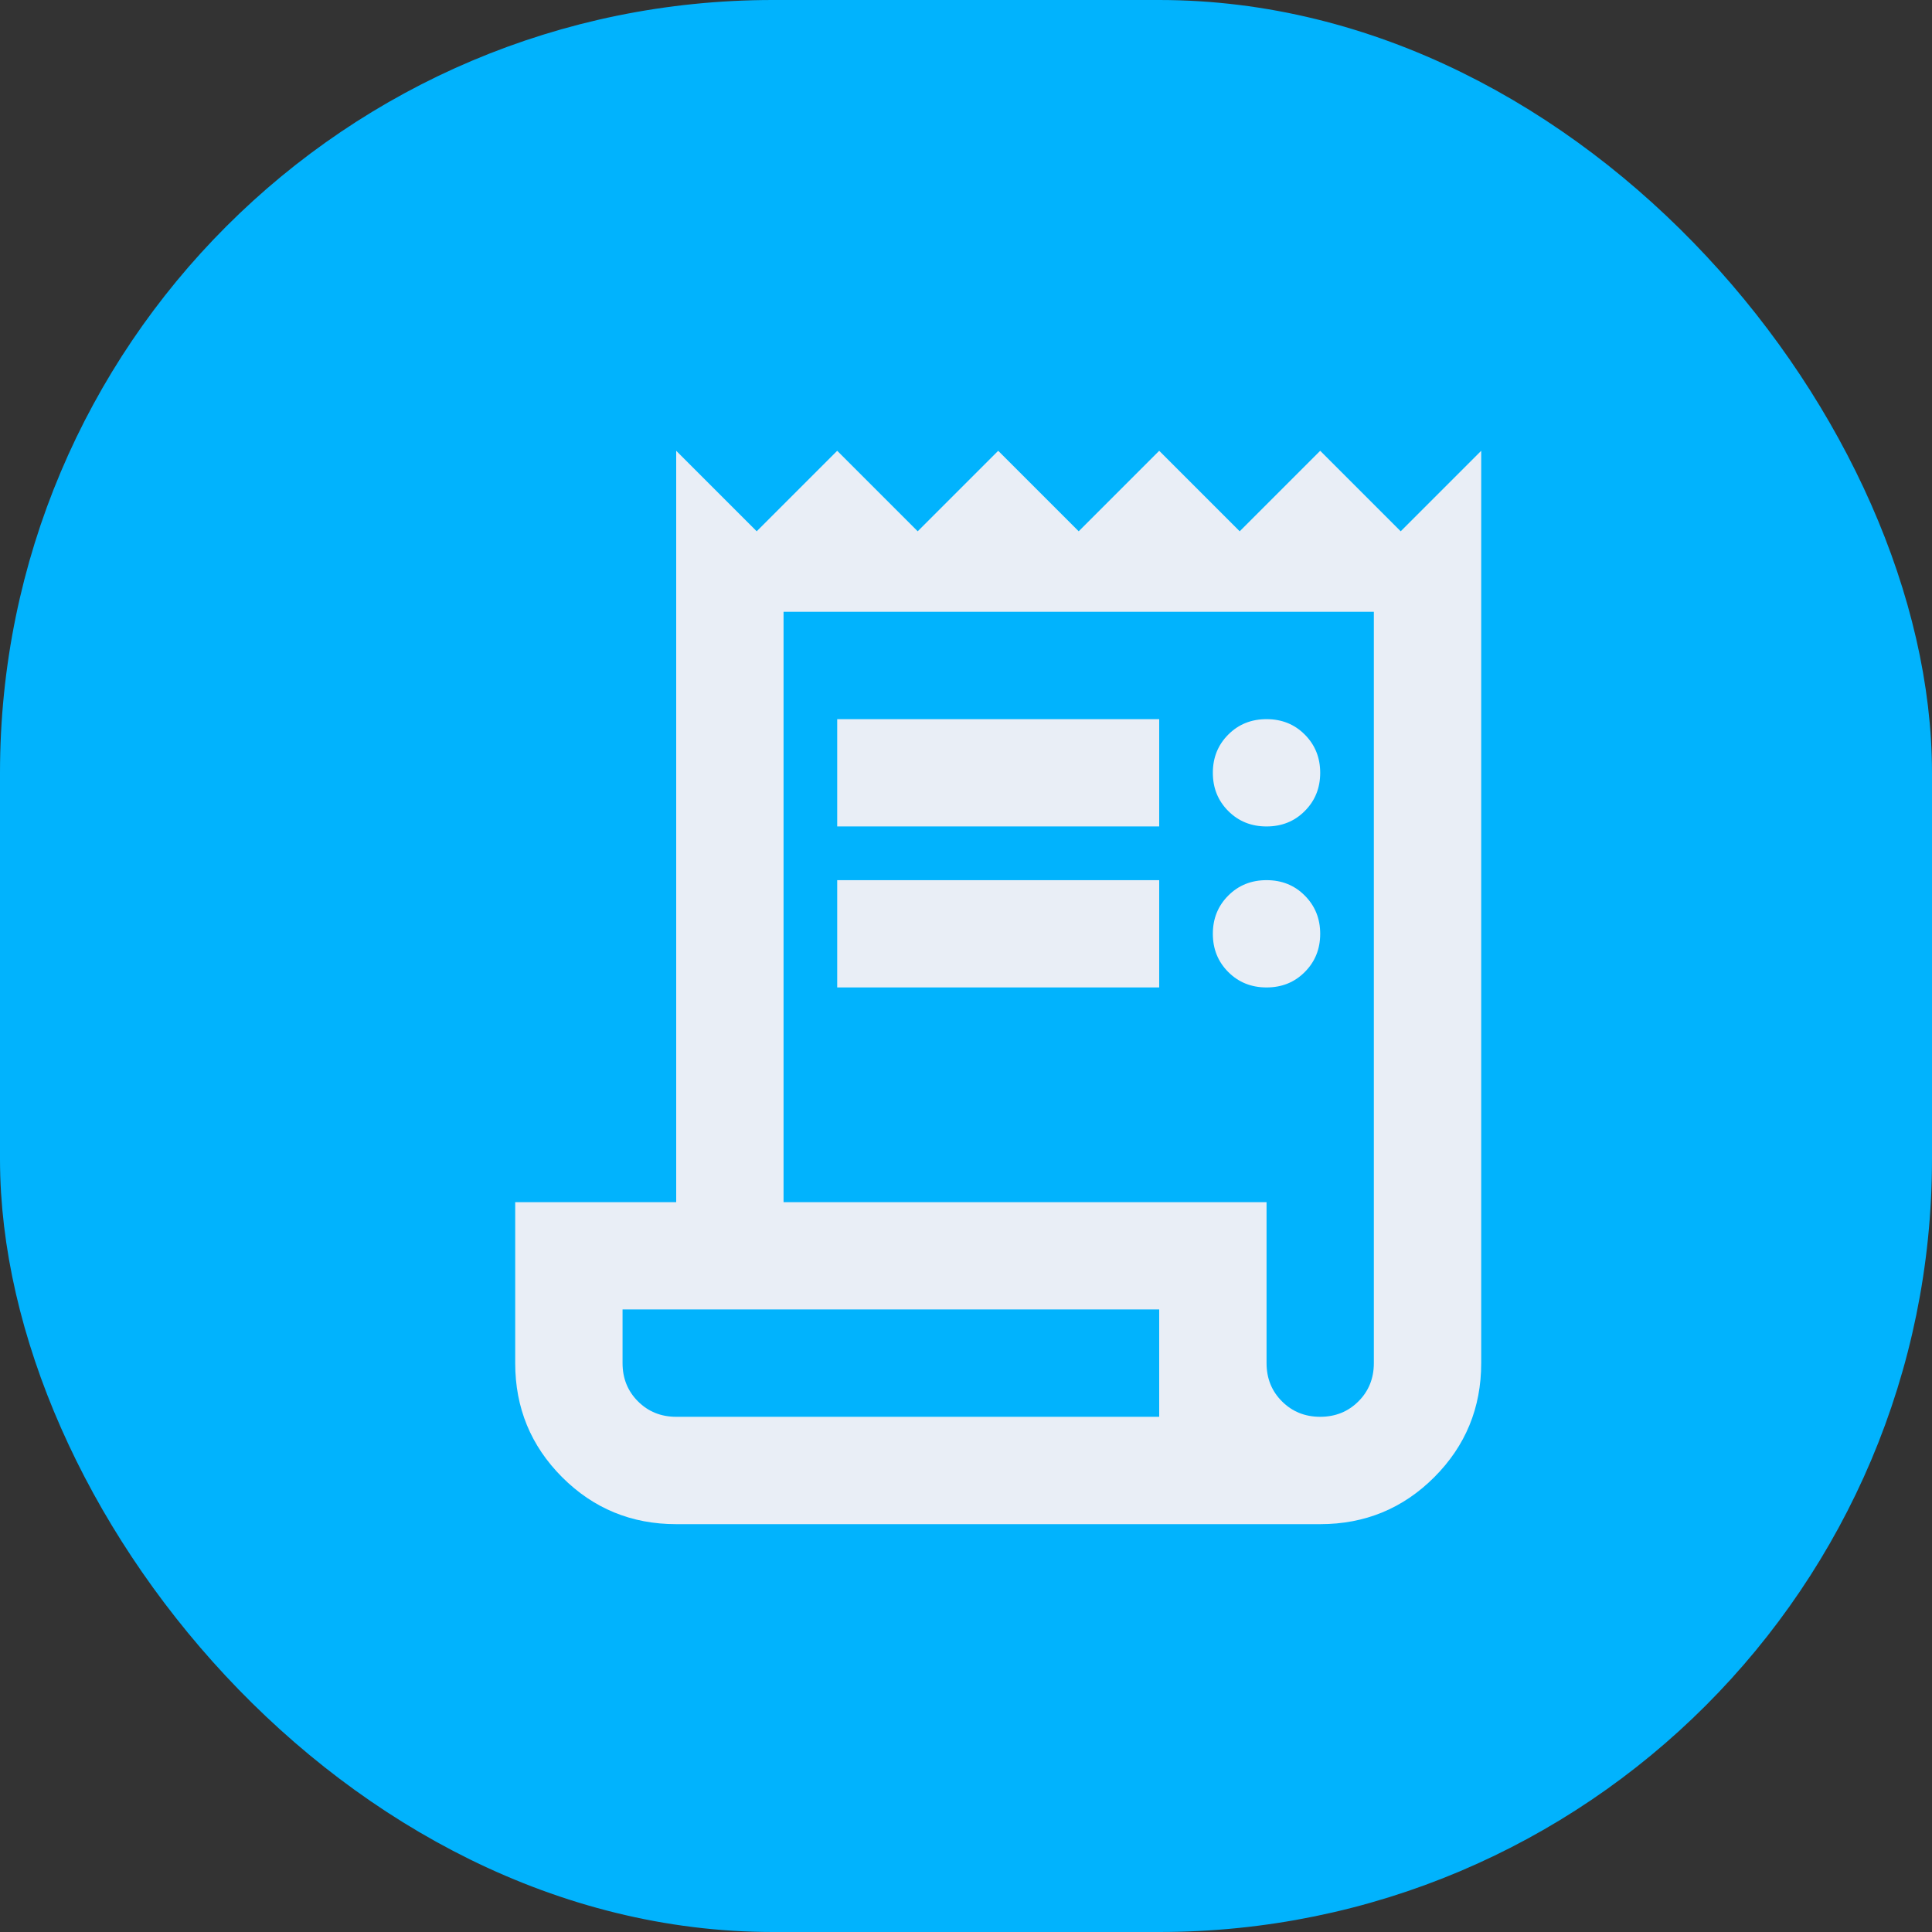 <svg width="30" height="30" viewBox="0 0 30 30" fill="none" xmlns="http://www.w3.org/2000/svg">
<rect x="0" y="0" width="30" height="30" fill="#333333" stroke="none"/>
<rect x="0.5" y="0.5" width="29" height="29" rx="11.5" fill="#01B3FD" stroke="#01B3FD"/>
<path d="M10.5 23.667C9.806 23.667 9.215 23.424 8.729 22.938C8.243 22.451 8 21.861 8 21.167V18.667H10.5V7L11.75 8.25L13 7L14.25 8.25L15.5 7L16.75 8.25L18 7L19.25 8.25L20.5 7L21.75 8.25L23 7V21.167C23 21.861 22.757 22.451 22.271 22.938C21.785 23.424 21.194 23.667 20.5 23.667H10.5ZM20.5 22C20.736 22 20.934 21.92 21.094 21.76C21.253 21.601 21.333 21.403 21.333 21.167V9.5H12.167V18.667H19.667V21.167C19.667 21.403 19.747 21.601 19.906 21.76C20.066 21.92 20.264 22 20.5 22ZM13 12.833V11.167H18V12.833H13ZM13 15.333V13.667H18V15.333H13ZM19.667 12.833C19.431 12.833 19.233 12.754 19.073 12.594C18.913 12.434 18.833 12.236 18.833 12C18.833 11.764 18.913 11.566 19.073 11.406C19.233 11.246 19.431 11.167 19.667 11.167C19.903 11.167 20.101 11.246 20.26 11.406C20.42 11.566 20.5 11.764 20.5 12C20.5 12.236 20.42 12.434 20.26 12.594C20.101 12.754 19.903 12.833 19.667 12.833ZM19.667 15.333C19.431 15.333 19.233 15.254 19.073 15.094C18.913 14.934 18.833 14.736 18.833 14.5C18.833 14.264 18.913 14.066 19.073 13.906C19.233 13.746 19.431 13.667 19.667 13.667C19.903 13.667 20.101 13.746 20.26 13.906C20.42 14.066 20.5 14.264 20.5 14.5C20.5 14.736 20.42 14.934 20.26 15.094C20.101 15.254 19.903 15.333 19.667 15.333ZM10.5 22H18V20.333H9.667V21.167C9.667 21.403 9.747 21.601 9.906 21.76C10.066 21.92 10.264 22 10.5 22Z" fill="#E9EEF6"/>
</svg>
